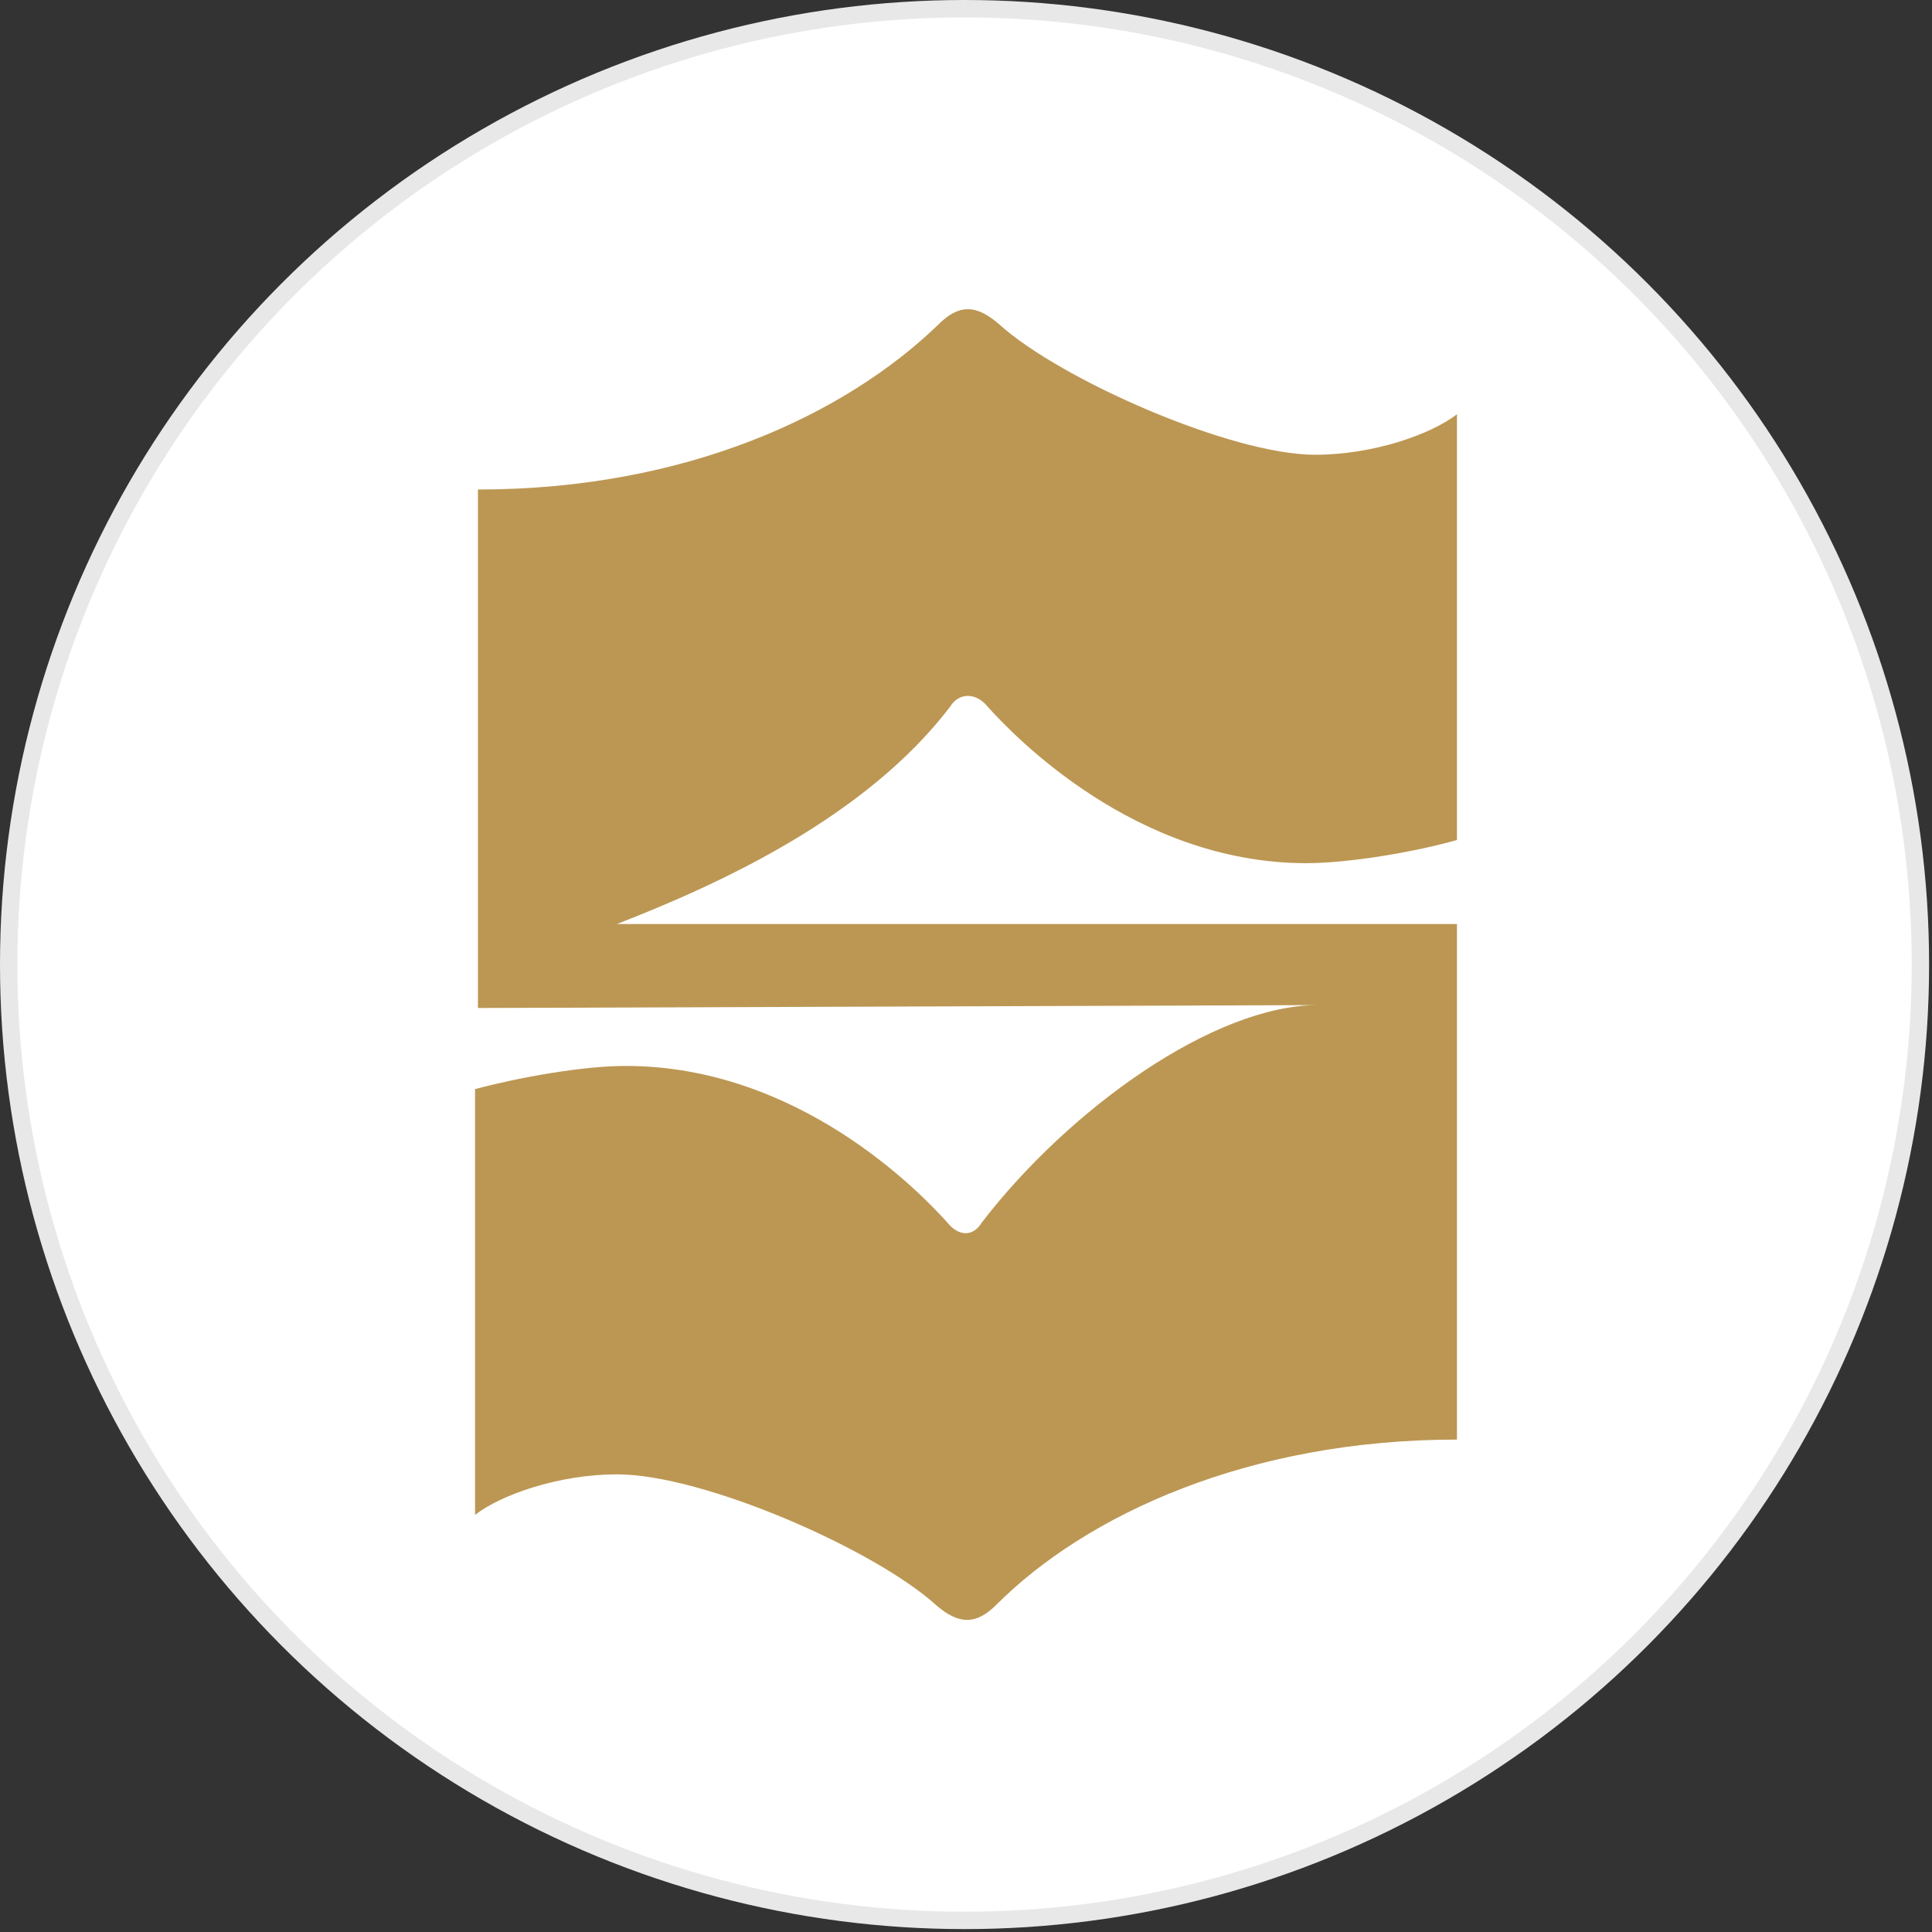 <?xml version="1.0" encoding="utf-8"?>
<svg version="1.1" id="Layer_1" xmlns="http://www.w3.org/2000/svg" xmlns:xlink="http://www.w3.org/1999/xlink" x="0px" y="0px"
	width="100px" height="100px" viewBox="0 0 66.7 66.7" style="enable-background:new 0 0 66.7 66.7;" xml:space="preserve">
<rect x="0" y="0" width="66.7" height="66.7" fill="#333333" stroke="none"/>
<g>
	<circle style="fill:#E8E8E8;" cx="33.3" cy="33.3" r="33.3"/>
	<circle style="fill:#FFFFFF;" cx="33.3" cy="33.3" r="32.7"/>
	<path style="fill:#BC9753;" d="M45.5,34.7c-3.6,0-8.6,3.6-11.6,7.5c-0.3,0.5-0.8,0.5-1.2,0c-0.9-1-5.1-5.4-11.1-5.4
		c-1.5,0-3.7,0.4-5.2,0.8v14.7c0.9-0.7,2.9-1.4,4.9-1.4c3,0,8.9,2.6,11,4.5c0.8,0.7,1.4,0.7,2.1,0c3.1-3.1,8.7-5.7,15.9-5.7V31.9
		h-29c3.6-1.4,8.6-3.7,11.5-7.5c0.3-0.5,0.9-0.5,1.3,0c0.9,1,5.1,5.4,11,5.4c1.5,0,3.8-0.4,5.2-0.8V14.3c-0.9,0.7-2.9,1.4-4.9,1.4
		c-2.9,0-8.8-2.6-10.9-4.5c-0.8-0.7-1.4-0.7-2.1,0c-3.2,3.1-8.7,5.7-15.9,5.7v17.9L45.5,34.7"/>
</g>
</svg>
